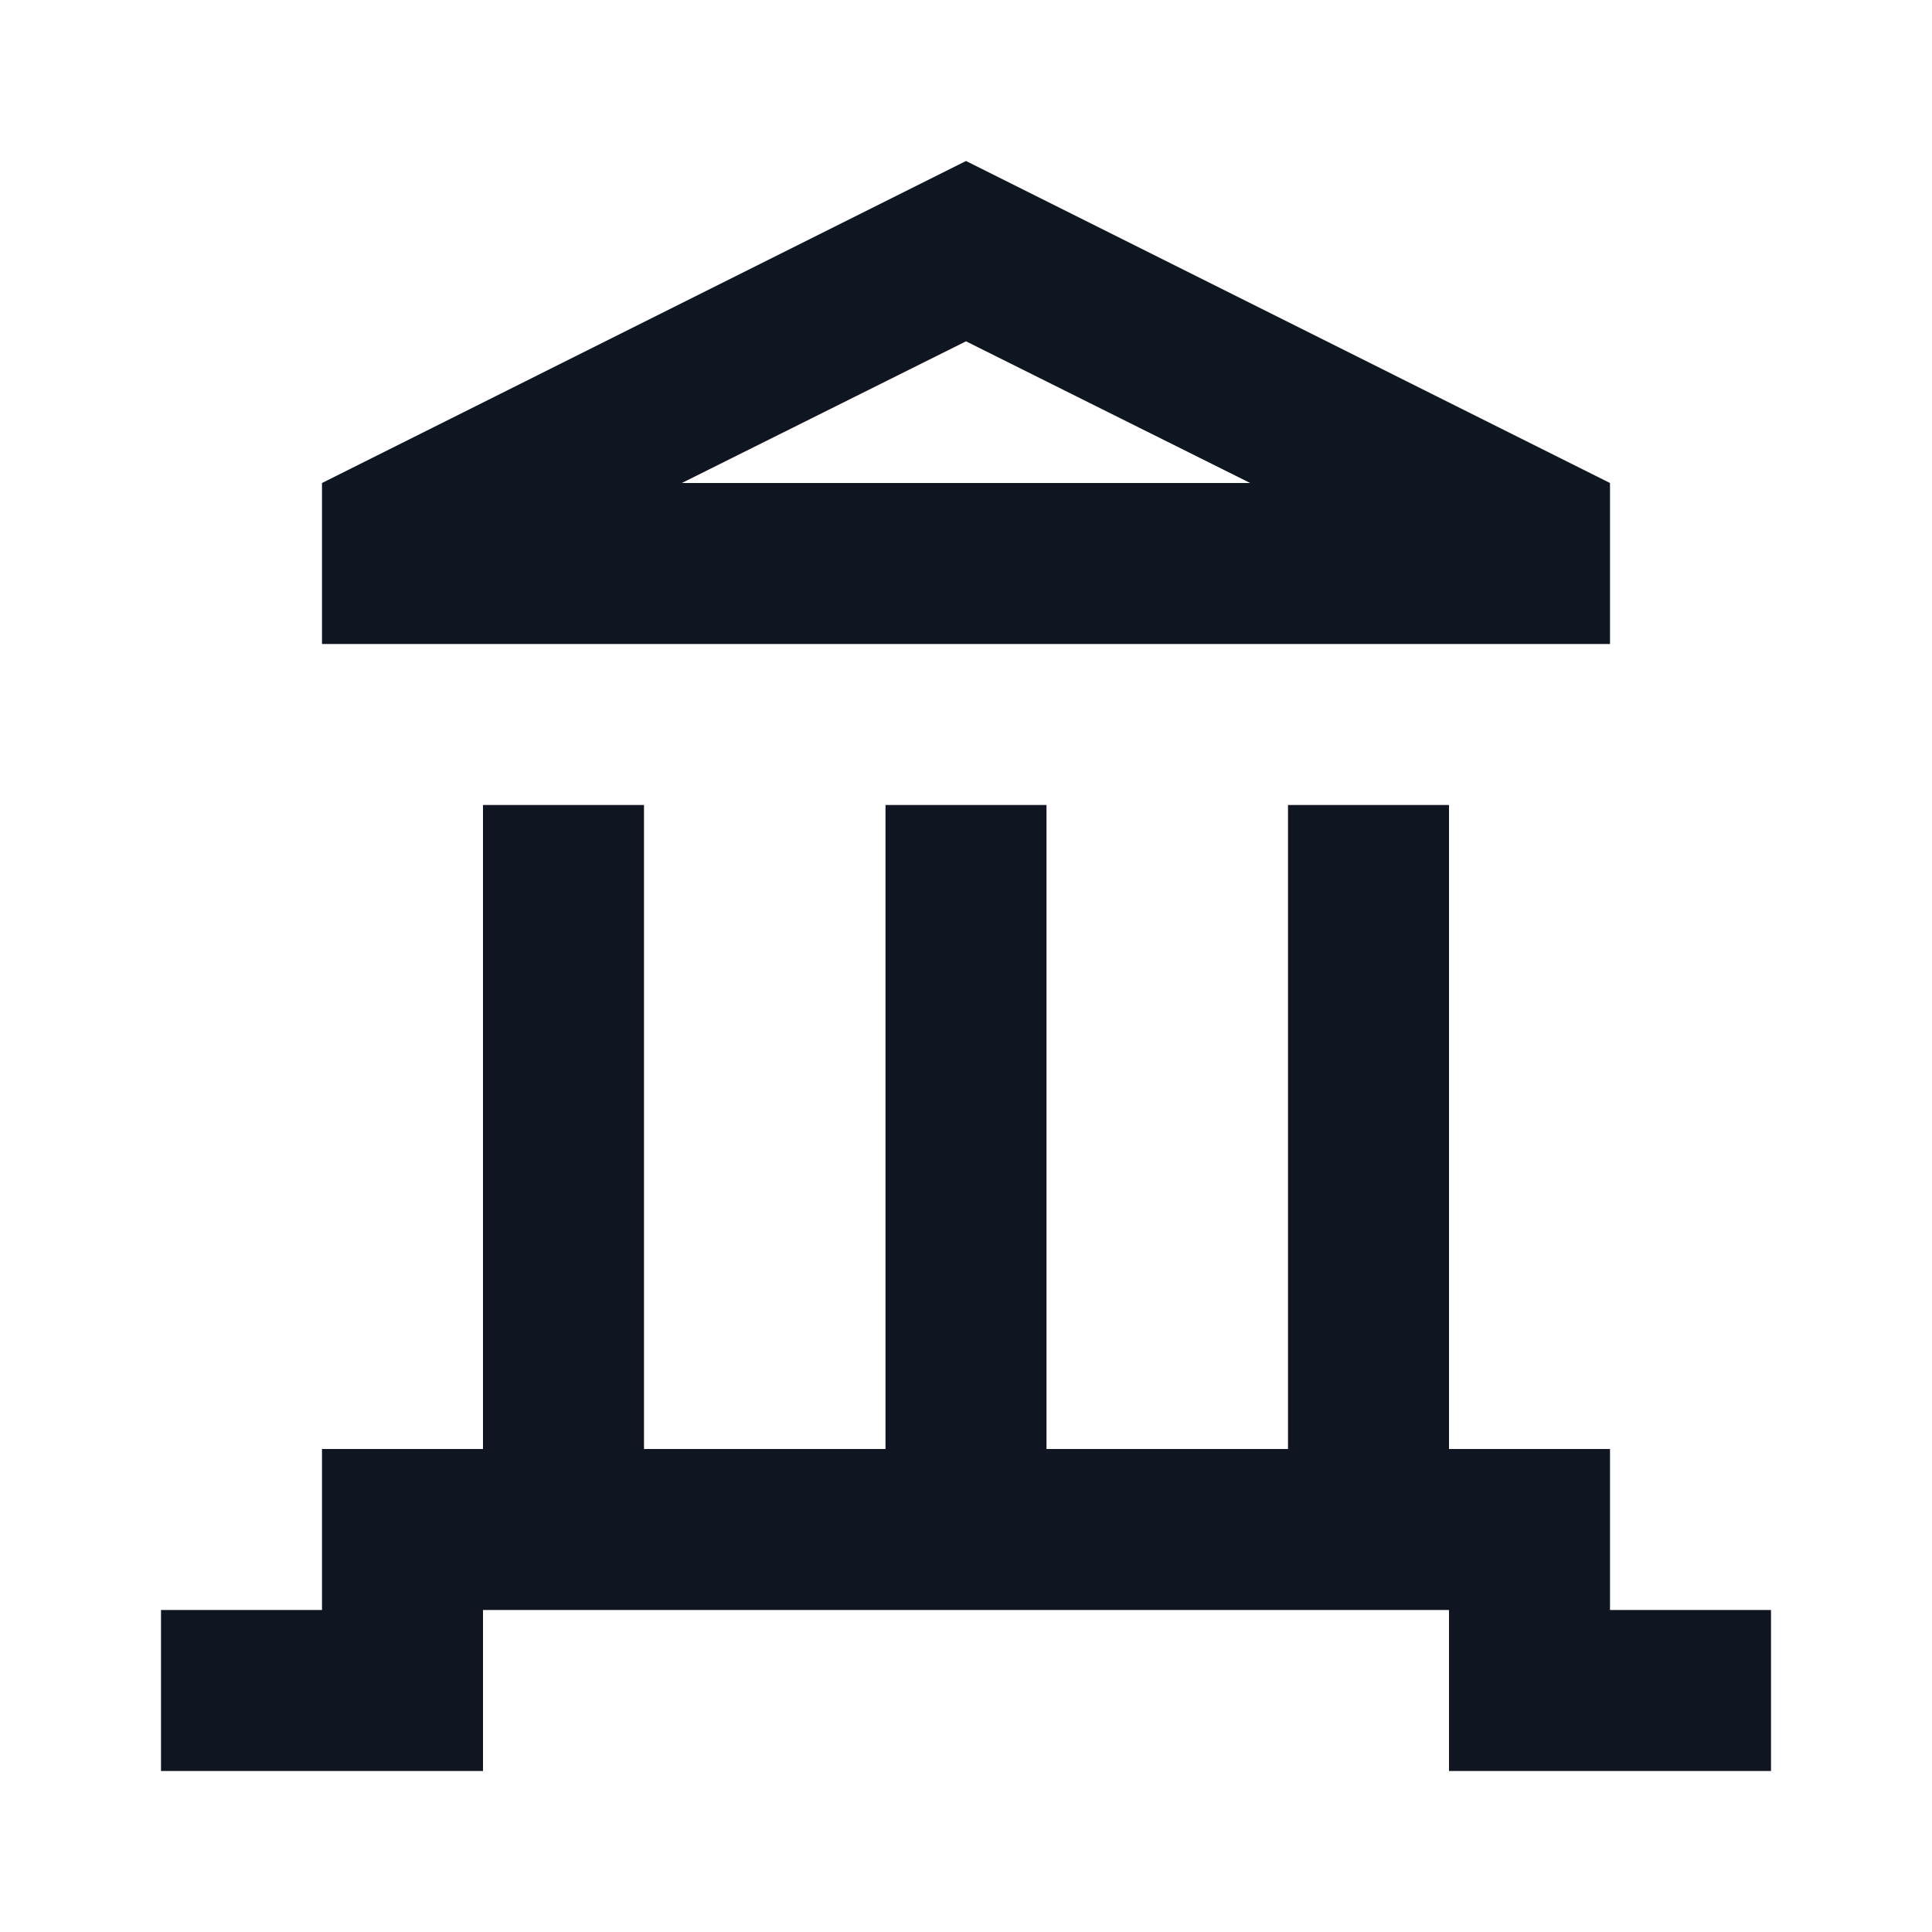 <svg width="24" height="24" viewBox="0 0 24 24" fill="none" xmlns="http://www.w3.org/2000/svg">
<path d="M22 20V22H18V20H6V22H2V20H4V18H6V10H8V18H11V10H13V18H16V10H18V18H20V20H22ZM12 4.24L8.47 6H15.53L12 4.24ZM12 2L20 6V8H4V6L12 2Z" fill="#0F1621"/>
</svg>
